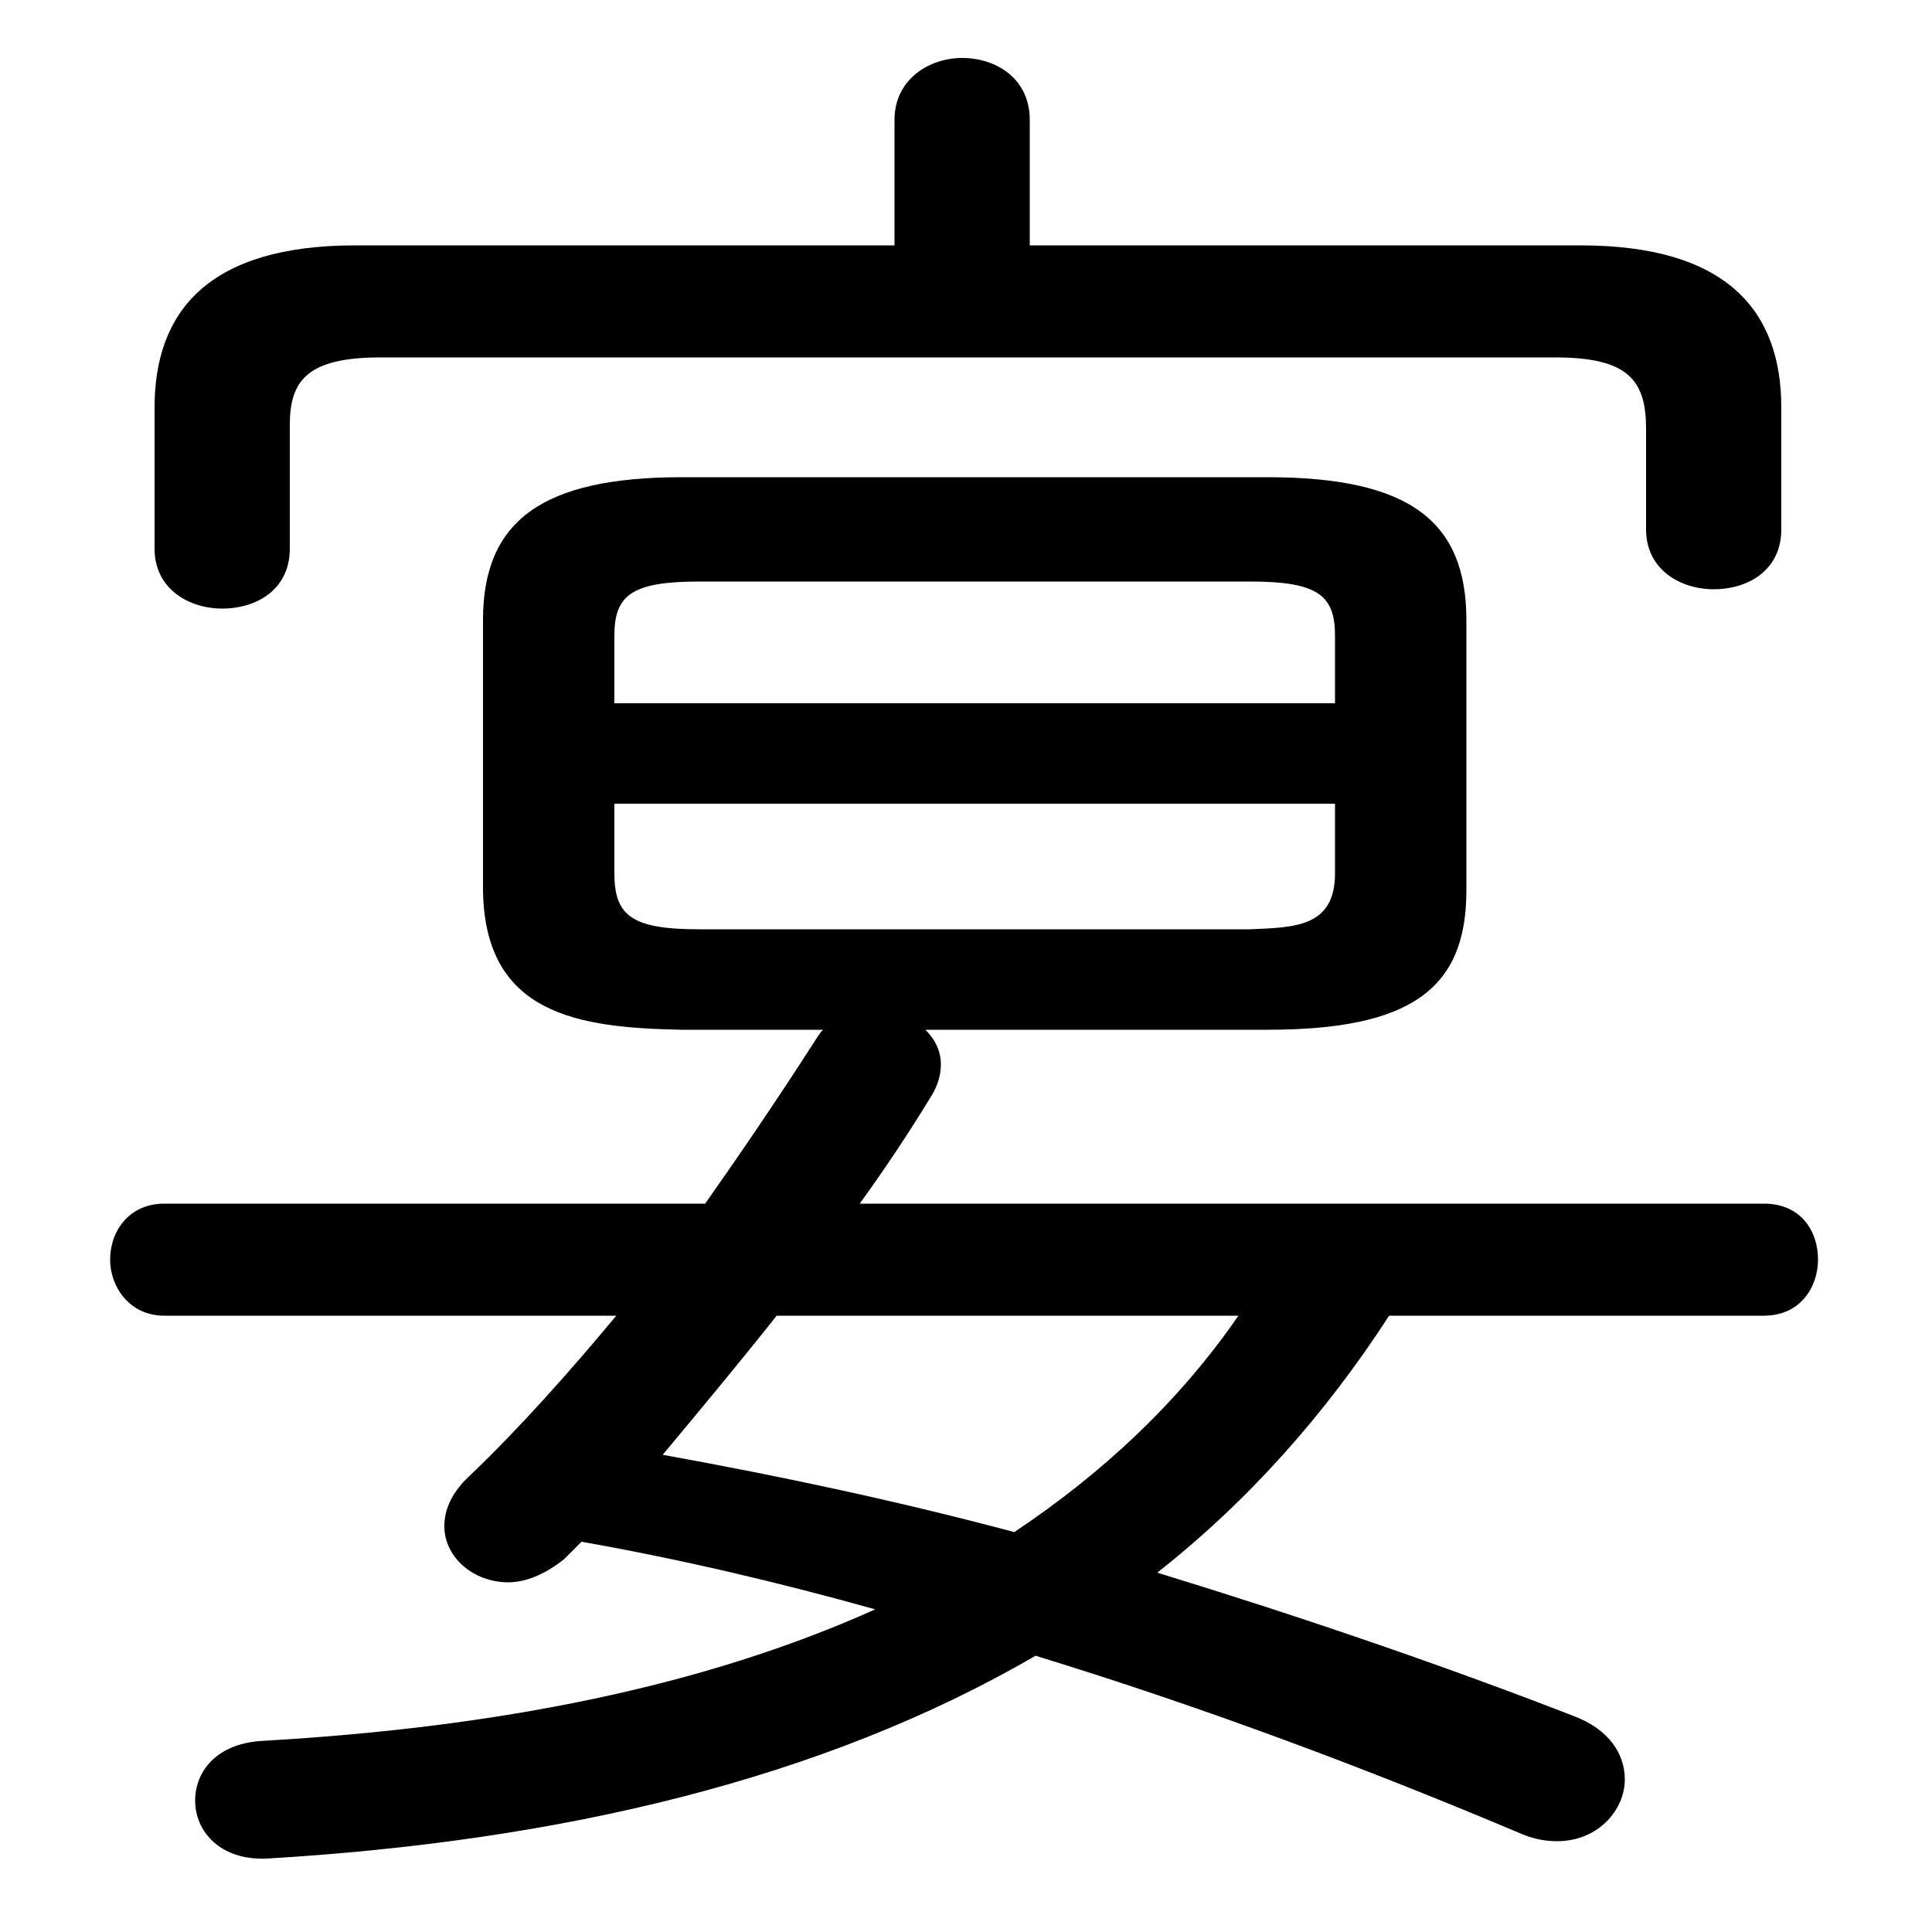 <svg xmlns="http://www.w3.org/2000/svg" viewBox="0 -44.0 50.0 50.0">
    <rect x="0" y="-44.0" width="50.0" height="50.0" fill="#808080" stroke="none"/>
    <g transform="scale(1, -1)">
        <!-- ボディの枠 -->
        <rect x="0" y="-6.0" width="50.0" height="50.0"
            stroke="white" fill="white"/>
        <!-- グリフ座標系の原点 -->
        <circle cx="0" cy="0" r="5" fill="white"/>
        <!-- グリフのアウトライン -->
        <g style="fill:black;stroke:#000000;stroke-width:0;stroke-linecap:round;stroke-linejoin:round;">
        <path d="M 21.3 17.35 C 21.2 17.25 21.15 17.15 21.05 17.0 C 20.15 15.6 19.2 14.2 18.25 12.85 L 4.25 12.85 C 3.35 12.85 2.85 12.15 2.85 11.4 C 2.85 10.7 3.35 9.95 4.25 9.95 L 15.95 9.95 C 14.7 8.45 13.45 7.05 12.2 5.85 C 11.7 5.4 11.5 4.95 11.5 4.5 C 11.5 3.7 12.25 3.05 13.15 3.05 C 13.6 3.05 14.1 3.25 14.6 3.65 C 14.75 3.8 14.9 3.95 15.05 4.1 C 17.6 3.65 20.15 3.05 22.65 2.35 C 18.2 0.35 12.9 -0.7 6.85 -1.05 C 5.6 -1.1 5.05 -1.85 5.05 -2.6 C 5.05 -3.4 5.7 -4.15 6.9 -4.1 C 14.5 -3.65 21.3 -2.05 26.8 1.15 C 31.2 -0.2 35.45 -1.8 39.35 -3.45 C 39.7 -3.6 40.0 -3.65 40.3 -3.65 C 41.35 -3.65 42.05 -2.85 42.05 -2.05 C 42.05 -1.4 41.65 -0.75 40.7 -0.4 C 37.35 0.9 33.7 2.15 29.95 3.3 C 32.3 5.15 34.3 7.4 35.95 9.95 L 45.65 9.95 C 46.6 9.95 47.05 10.7 47.05 11.4 C 47.05 12.15 46.6 12.85 45.65 12.85 L 22.25 12.85 C 22.9 13.75 23.5 14.65 24.05 15.55 C 24.25 15.85 24.35 16.15 24.35 16.45 C 24.35 16.8 24.2 17.1 23.95 17.35 L 32.8 17.35 C 36.5 17.35 37.95 18.4 37.95 20.95 L 37.95 27.95 C 37.95 30.5 36.5 31.65 32.8 31.65 L 17.65 31.65 C 14.0 31.65 12.5 30.5 12.5 27.95 L 12.5 20.95 C 12.55 17.75 14.95 17.4 17.65 17.35 Z M 32.05 9.95 C 30.5 7.7 28.5 5.85 26.25 4.35 C 23.25 5.15 20.2 5.8 17.15 6.35 C 18.15 7.55 19.15 8.75 20.1 9.95 Z M 18.1 19.95 C 16.35 19.95 15.9 20.3 15.9 21.4 L 15.9 23.2 L 34.55 23.2 L 34.55 21.4 C 34.55 20.0 33.5 20.0 32.35 19.95 Z M 34.55 25.8 L 15.9 25.8 L 15.9 27.55 C 15.9 28.6 16.35 28.95 18.1 28.95 L 32.35 28.95 C 34.1 28.95 34.55 28.6 34.55 27.55 Z M 26.65 37.65 L 26.65 40.9 C 26.65 41.95 25.8 42.5 24.9 42.5 C 24.05 42.5 23.15 41.95 23.15 40.9 L 23.15 37.65 L 9.2 37.65 C 5.4 37.65 4.0 35.95 4.0 33.45 L 4.0 29.8 C 4.0 28.75 4.9 28.25 5.75 28.25 C 6.65 28.25 7.5 28.75 7.5 29.8 L 7.5 33.0 C 7.5 34.15 7.95 34.75 9.85 34.75 L 40.25 34.75 C 42.15 34.75 42.6 34.15 42.6 32.9 L 42.6 30.3 C 42.6 29.25 43.5 28.75 44.35 28.75 C 45.25 28.75 46.1 29.25 46.1 30.3 L 46.1 33.45 C 46.1 35.95 44.7 37.65 40.9 37.65 Z"/>
    </g>
    </g>
</svg>
